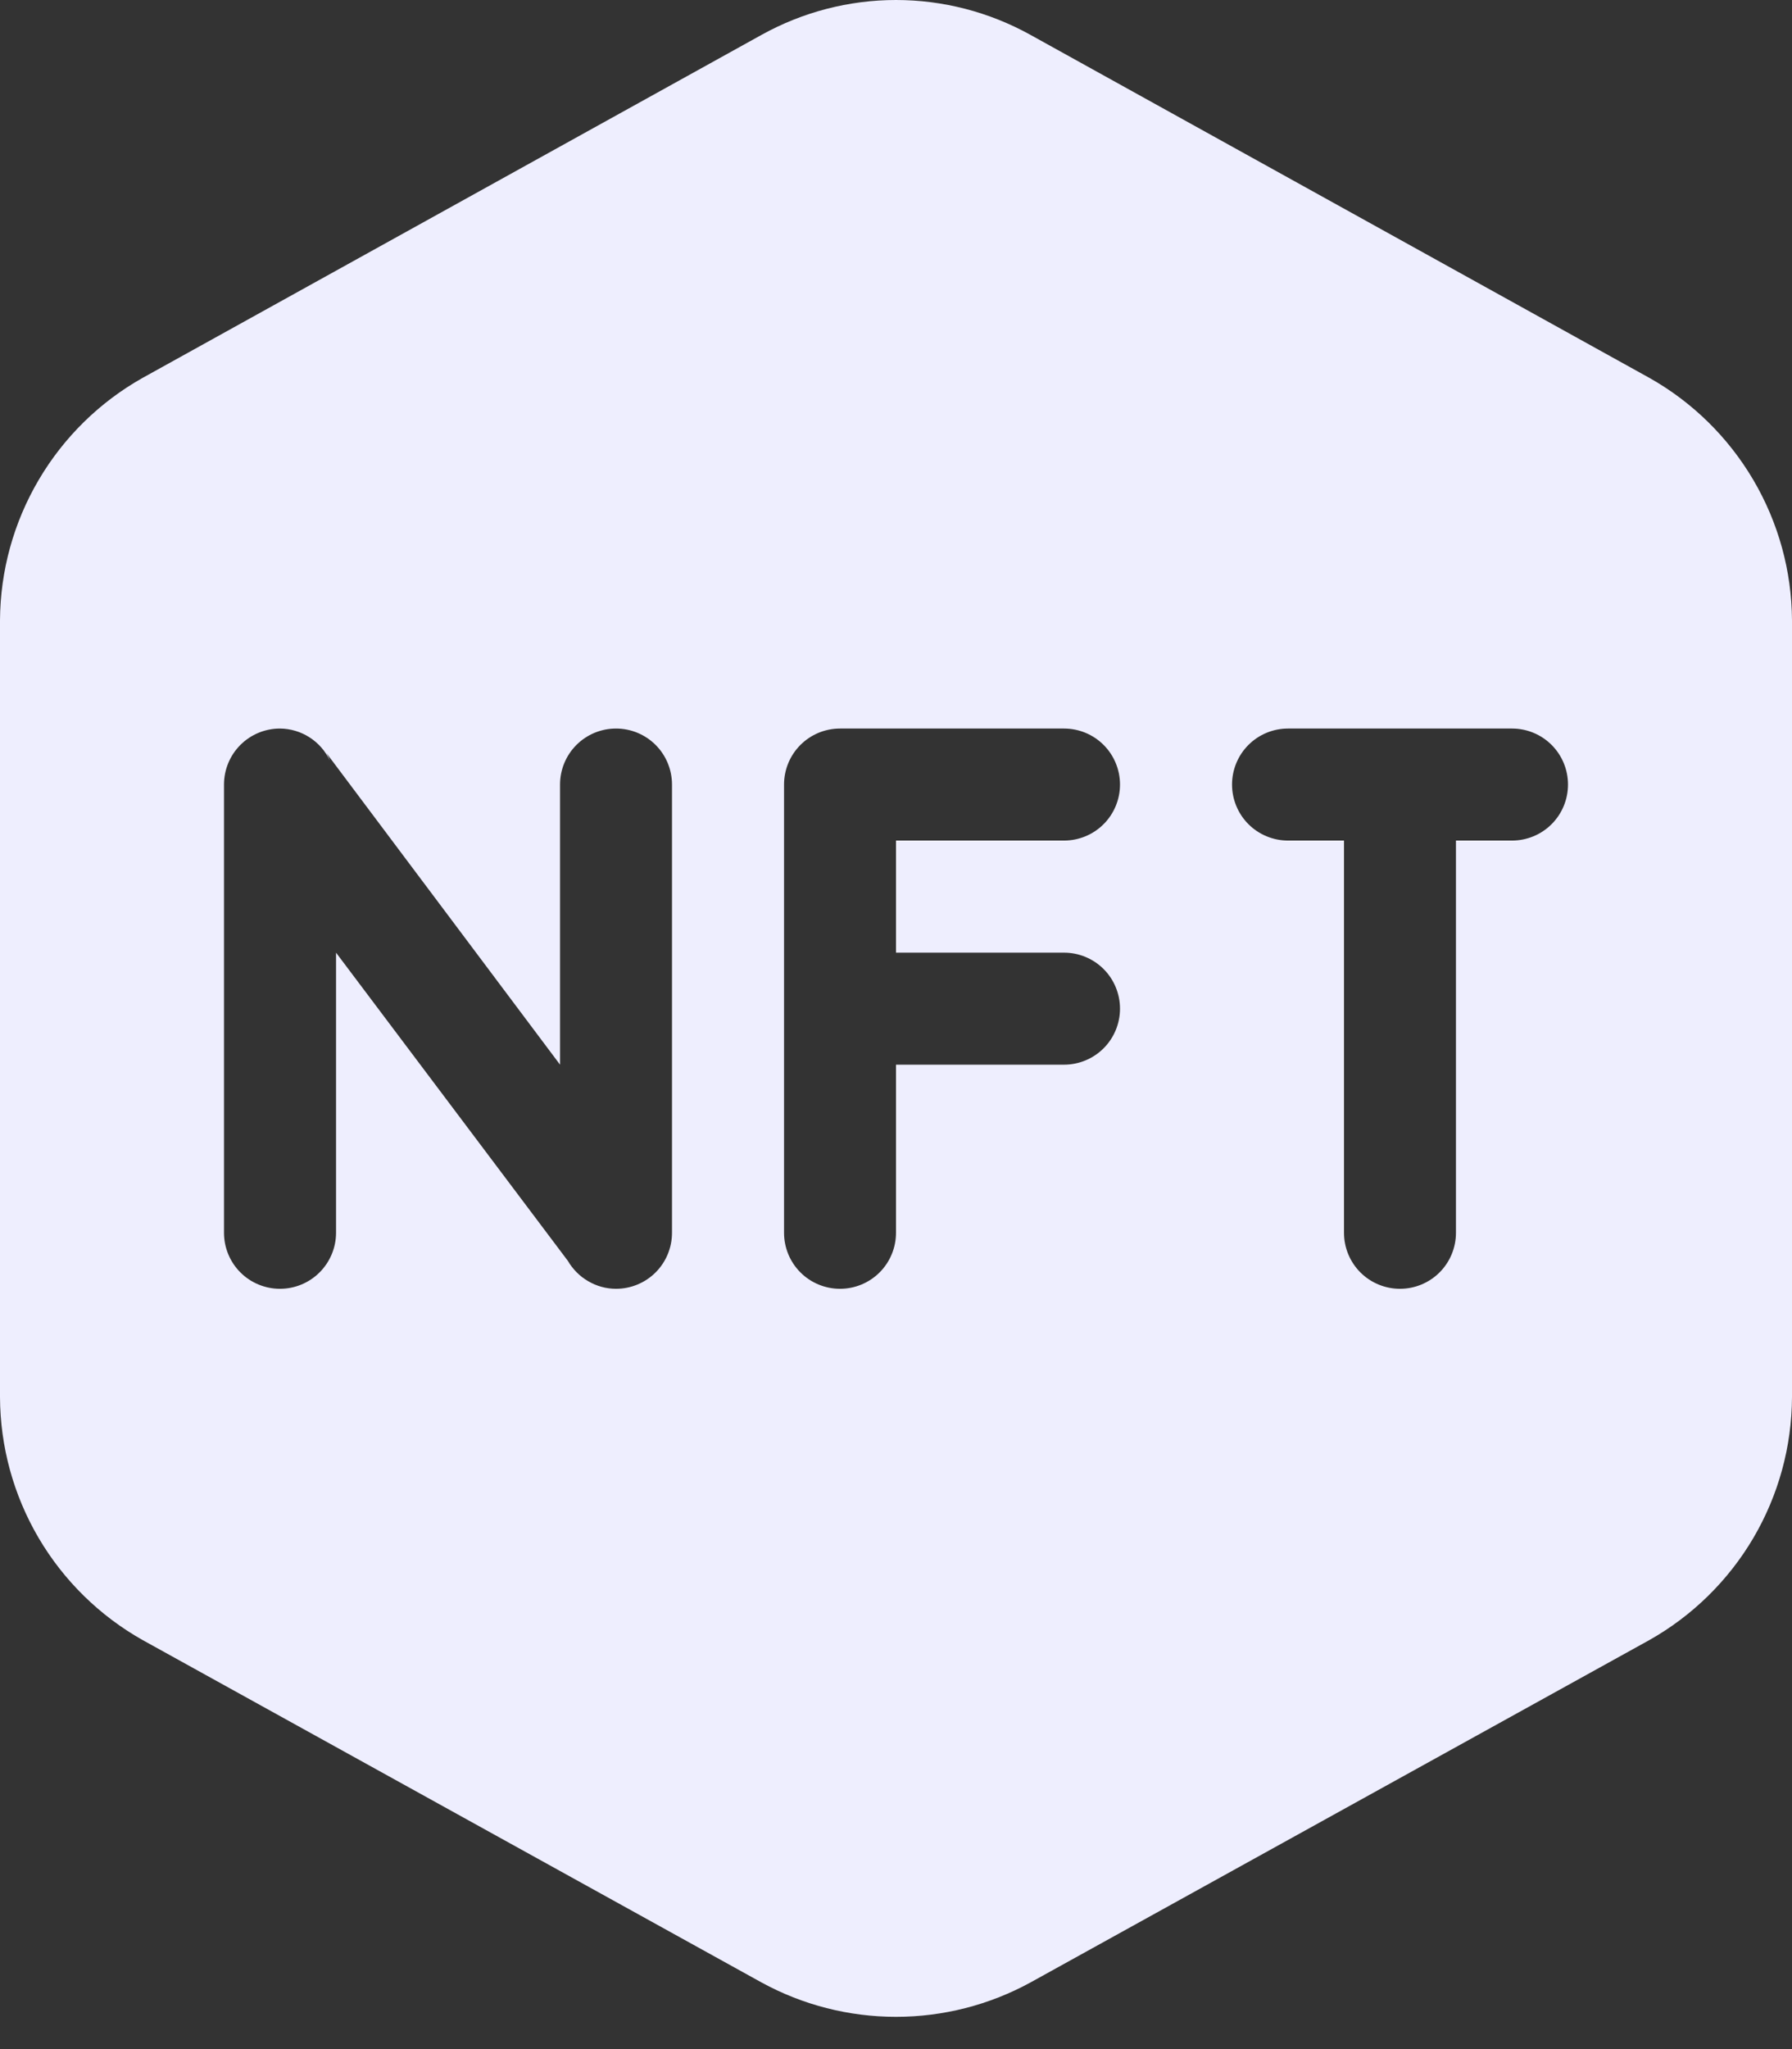 <svg
	width="21"
	height="24"
	viewBox="0 0 21 24"
	fill="none"
	xmlns="http://www.w3.org/2000/svg"
>
	<rect x="0" y="0" width="21" height="24" fill="#333333" stroke="none"/>
	<path
		d="M19.327 4.425L12.075 0.408C11.593 0.141 11.051 0 10.5 0C9.949 0 9.407 0.141 8.925 0.408L1.673 4.425C1.169 4.708 0.748 5.121 0.454 5.62C0.16 6.119 0.003 6.687 0 7.266V16.362C0.002 16.942 0.158 17.511 0.452 18.012C0.746 18.512 1.168 18.926 1.673 19.21L8.925 23.22C9.408 23.484 9.95 23.622 10.5 23.622C11.05 23.622 11.592 23.484 12.075 23.22L19.327 19.21C19.832 18.926 20.254 18.512 20.548 18.012C20.842 17.511 20.998 16.942 21 16.362V7.266C20.997 6.687 20.84 6.119 20.546 5.62C20.252 5.121 19.831 4.708 19.327 4.425ZM7.875 14.439C7.875 14.613 7.806 14.78 7.683 14.903C7.56 15.026 7.393 15.095 7.219 15.095C7.104 15.095 6.992 15.064 6.893 15.006C6.794 14.949 6.712 14.866 6.654 14.767L3.938 11.158V14.439C3.938 14.613 3.868 14.78 3.745 14.903C3.622 15.026 3.455 15.095 3.281 15.095C3.107 15.095 2.94 15.026 2.817 14.903C2.694 14.78 2.625 14.613 2.625 14.439V9.189C2.625 9.015 2.694 8.848 2.817 8.725C2.94 8.602 3.107 8.533 3.281 8.533C3.404 8.534 3.524 8.57 3.627 8.636C3.73 8.702 3.813 8.796 3.865 8.907C3.855 8.877 3.842 8.849 3.826 8.821L6.563 12.47V9.189C6.563 9.015 6.632 8.848 6.755 8.725C6.878 8.602 7.045 8.533 7.219 8.533C7.393 8.533 7.56 8.602 7.683 8.725C7.806 8.848 7.875 9.015 7.875 9.189V14.439ZM12.469 11.158C12.643 11.158 12.81 11.227 12.933 11.35C13.056 11.473 13.125 11.64 13.125 11.814C13.125 11.988 13.056 12.155 12.933 12.278C12.81 12.401 12.643 12.47 12.469 12.47H10.5V14.439C10.5 14.613 10.431 14.78 10.308 14.903C10.185 15.026 10.018 15.095 9.844 15.095C9.67 15.095 9.503 15.026 9.38 14.903C9.257 14.78 9.188 14.613 9.188 14.439V9.189C9.188 9.015 9.257 8.848 9.38 8.725C9.503 8.602 9.67 8.533 9.844 8.533H12.469C12.643 8.533 12.81 8.602 12.933 8.725C13.056 8.848 13.125 9.015 13.125 9.189C13.125 9.363 13.056 9.53 12.933 9.653C12.81 9.776 12.643 9.845 12.469 9.845H10.5V11.158H12.469ZM17.719 9.845H17.062V14.439C17.062 14.613 16.993 14.78 16.87 14.903C16.747 15.026 16.58 15.095 16.406 15.095C16.232 15.095 16.065 15.026 15.942 14.903C15.819 14.78 15.75 14.613 15.75 14.439V9.845H15.094C14.92 9.845 14.753 9.776 14.63 9.653C14.507 9.53 14.438 9.363 14.438 9.189C14.438 9.015 14.507 8.848 14.63 8.725C14.753 8.602 14.92 8.533 15.094 8.533H17.719C17.893 8.533 18.06 8.602 18.183 8.725C18.306 8.848 18.375 9.015 18.375 9.189C18.375 9.363 18.306 9.53 18.183 9.653C18.06 9.776 17.893 9.845 17.719 9.845Z"
		fill="#EEEEFE"
	/>
</svg>
